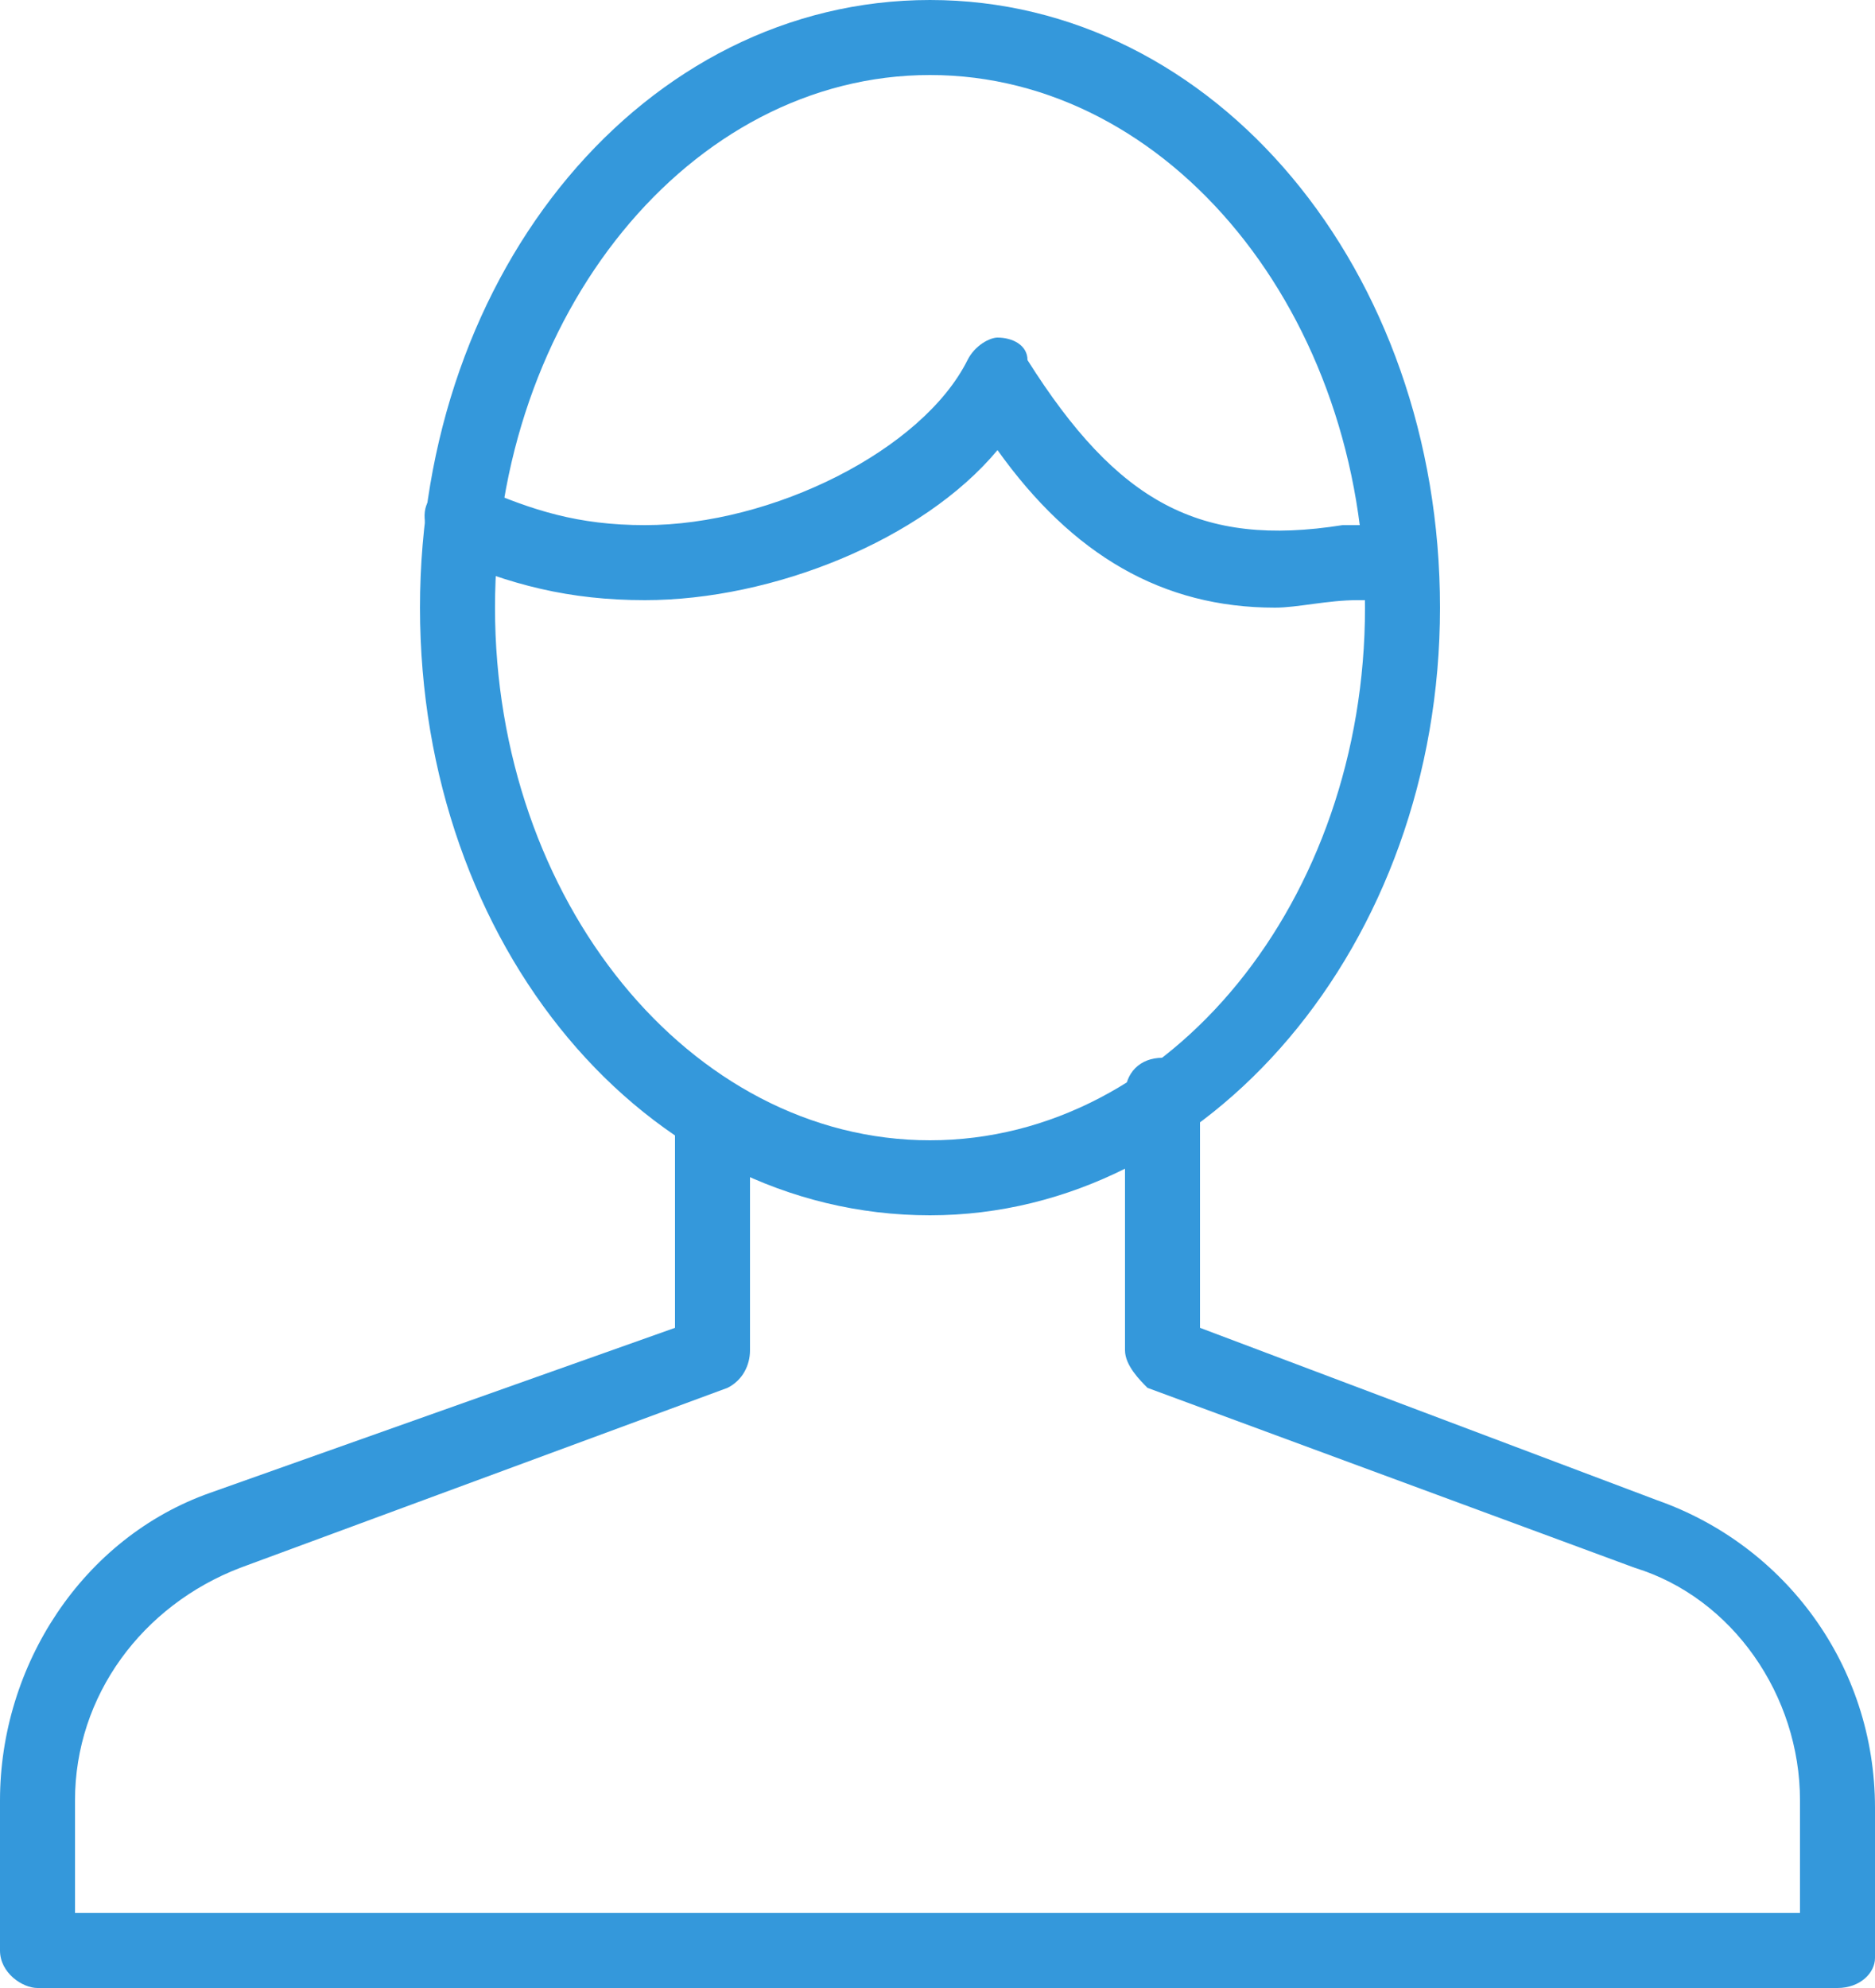 <?xml version="1.0" encoding="utf-8"?>
<!-- Generator: Adobe Illustrator 18.1.0, SVG Export Plug-In . SVG Version: 6.00 Build 0)  -->
<!DOCTYPE svg PUBLIC "-//W3C//DTD SVG 1.1//EN" "http://www.w3.org/Graphics/SVG/1.1/DTD/svg11.dtd">
<svg version="1.1" id="Layer_1" xmlns="http://www.w3.org/2000/svg" xmlns:xlink="http://www.w3.org/1999/xlink" x="0px" y="0px"
	 viewBox="0 0 25 26.5" enable-background="new 0 0 25 26.5" xml:space="preserve">
<pattern  x="-0.5" y="1.2" width="168" height="168" patternUnits="userSpaceOnUse" id="Unnamed_Pattern" viewBox="0 -168 168 168" overflow="visible">
	<g>
		<polygon fill="none" points="0,0 168,0 168,-168 0,-168 		"/>
		<polygon fill="#3498DB" points="168,0 0,0 0,-168 168,-168 		"/>
	</g>
</pattern>
<g>
	<g>
		<pattern  id="SVGID_1_" xlink:href="#Unnamed_Pattern" patternTransform="matrix(1 0 0 1 0 1890.958)">
		</pattern>
		<path fill="url(#SVGID_1_)" d="M24.5,26.5h-24C0.3,26.5,0,26.3,0,26v-2c0-1.8,1.1-3.5,2.8-4.1L9,17.7v-2.8c0-0.3,0.2-0.5,0.5-0.5
			s0.5,0.2,0.5,0.5V18c0,0.2-0.1,0.4-0.3,0.5l-6.5,2.4C1.9,21.4,1,22.6,1,24v1.5h23V24c0-1.4-0.9-2.7-2.2-3.1l-6.5-2.4
			C15.2,18.4,15,18.2,15,18v-3.4c0-0.3,0.2-0.5,0.5-0.5s0.5,0.2,0.5,0.5v3.1l6.1,2.3c1.7,0.6,2.9,2.2,2.9,4.1v2
			C25,26.3,24.8,26.5,24.5,26.5z"/>
	</g>
	<g>
		<pattern  id="SVGID_2_" xlink:href="#Unnamed_Pattern" patternTransform="matrix(1 0 0 1 0 1890.958)">
		</pattern>
		<path fill="url(#SVGID_2_)" d="M12.4,16.2c-3.8,0-6.8-3.6-6.8-8.1S8.6,0,12.4,0c3.8,0,6.8,3.6,6.8,8.1S16.1,16.2,12.4,16.2z
			 M12.4,1C9.2,1,6.6,4.2,6.6,8.1c0,3.9,2.6,7.1,5.8,7.1s5.8-3.2,5.8-7.1C18.2,4.2,15.6,1,12.4,1z"/>
	</g>
	<g>
		<pattern  id="SVGID_3_" xlink:href="#Unnamed_Pattern" patternTransform="matrix(1 0 0 1 0 1890.958)">
		</pattern>
		<path fill="url(#SVGID_3_)" d="M17,8.1c-1.5,0-2.7-0.7-3.7-2.1c-1,1.2-3,2-4.7,2c-1,0-1.8-0.2-2.7-0.6C5.7,7.2,5.6,6.9,5.7,6.7
			c0.1-0.2,0.4-0.3,0.7-0.2C7.1,6.8,7.7,7,8.6,7c1.7,0,3.7-1,4.3-2.2c0.1-0.2,0.3-0.3,0.4-0.3c0.2,0,0.4,0.1,0.4,0.3
			C14.9,6.7,16,7.3,17.9,7c0.2,0,0.3,0,0.4,0c0.1,0,0.1,0,0.2,0c0.3,0,0.5,0.2,0.6,0.4c0,0.3-0.2,0.5-0.4,0.6c-0.1,0-0.2,0-0.3,0
			c-0.1,0-0.2,0-0.3,0C17.7,8,17.3,8.1,17,8.1z"/>
	</g>
</g>
</svg>
